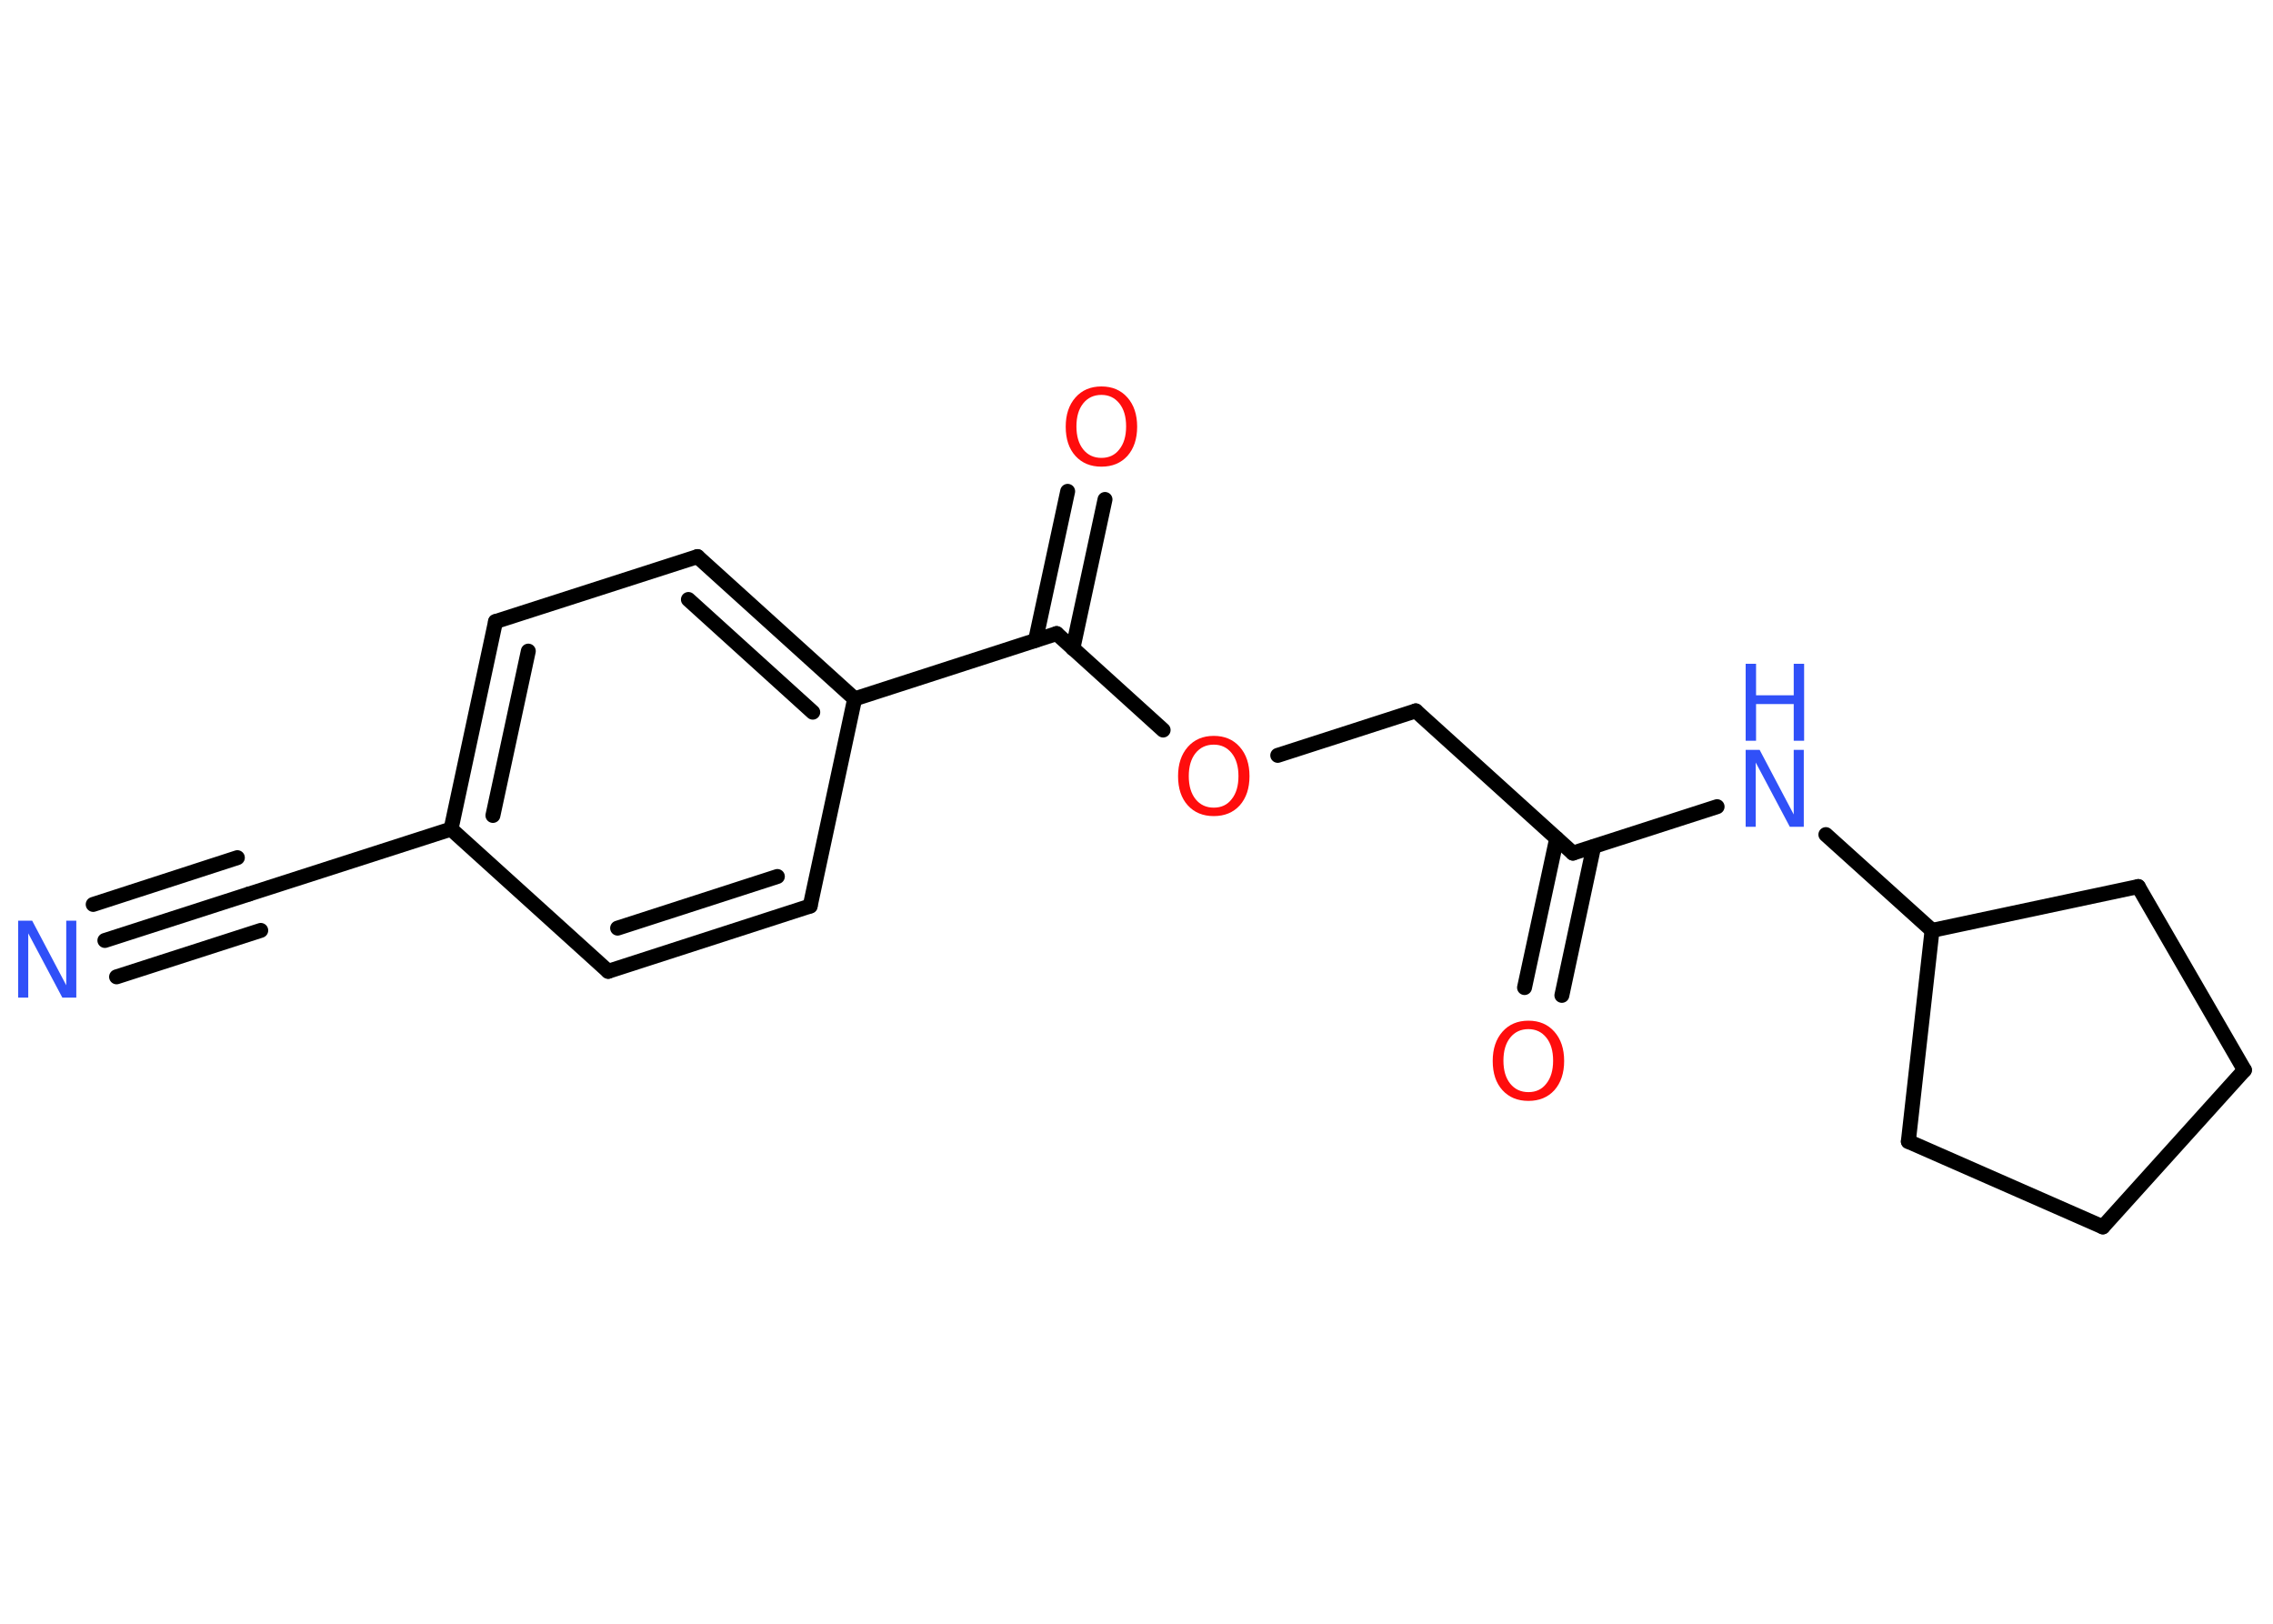 <?xml version='1.0' encoding='UTF-8'?>
<!DOCTYPE svg PUBLIC "-//W3C//DTD SVG 1.1//EN" "http://www.w3.org/Graphics/SVG/1.1/DTD/svg11.dtd">
<svg version='1.2' xmlns='http://www.w3.org/2000/svg' xmlns:xlink='http://www.w3.org/1999/xlink' width='70.0mm' height='50.0mm' viewBox='0 0 70.0 50.0'>
  <desc>Generated by the Chemistry Development Kit (http://github.com/cdk)</desc>
  <g stroke-linecap='round' stroke-linejoin='round' stroke='#000000' stroke-width='.46' fill='#FF0D0D'>
    <rect x='.0' y='.0' width='70.0' height='50.0' fill='#FFFFFF' stroke='none'/>
    <g id='mol1' class='mol'>
      <g id='mol1bnd1' class='bond'>
        <line x1='3.23' y1='28.96' x2='7.67' y2='27.53'/>
        <line x1='2.87' y1='27.85' x2='7.31' y2='26.41'/>
        <line x1='3.59' y1='30.08' x2='8.03' y2='28.65'/>
      </g>
      <line id='mol1bnd2' class='bond' x1='7.67' y1='27.53' x2='13.89' y2='25.53'/>
      <g id='mol1bnd3' class='bond'>
        <line x1='15.26' y1='19.14' x2='13.89' y2='25.53'/>
        <line x1='16.27' y1='20.05' x2='15.18' y2='25.11'/>
      </g>
      <line id='mol1bnd4' class='bond' x1='15.26' y1='19.14' x2='21.48' y2='17.14'/>
      <g id='mol1bnd5' class='bond'>
        <line x1='26.32' y1='21.52' x2='21.48' y2='17.14'/>
        <line x1='25.03' y1='21.93' x2='21.2' y2='18.46'/>
      </g>
      <line id='mol1bnd6' class='bond' x1='26.32' y1='21.52' x2='32.54' y2='19.51'/>
      <g id='mol1bnd7' class='bond'>
        <line x1='31.89' y1='19.72' x2='32.88' y2='15.13'/>
        <line x1='33.04' y1='19.97' x2='34.03' y2='15.38'/>
      </g>
      <line id='mol1bnd8' class='bond' x1='32.54' y1='19.51' x2='35.82' y2='22.48'/>
      <line id='mol1bnd9' class='bond' x1='39.35' y1='23.26' x2='43.6' y2='21.89'/>
      <line id='mol1bnd10' class='bond' x1='43.6' y1='21.89' x2='48.44' y2='26.27'/>
      <g id='mol1bnd11' class='bond'>
        <line x1='49.08' y1='26.07' x2='48.1' y2='30.65'/>
        <line x1='47.94' y1='25.82' x2='46.95' y2='30.41'/>
      </g>
      <line id='mol1bnd12' class='bond' x1='48.44' y1='26.27' x2='52.88' y2='24.84'/>
      <line id='mol1bnd13' class='bond' x1='56.23' y1='25.7' x2='59.5' y2='28.65'/>
      <line id='mol1bnd14' class='bond' x1='59.5' y1='28.65' x2='58.77' y2='35.15'/>
      <line id='mol1bnd15' class='bond' x1='58.77' y1='35.15' x2='64.76' y2='37.78'/>
      <line id='mol1bnd16' class='bond' x1='64.76' y1='37.78' x2='69.12' y2='32.95'/>
      <line id='mol1bnd17' class='bond' x1='69.12' y1='32.95' x2='65.85' y2='27.3'/>
      <line id='mol1bnd18' class='bond' x1='59.5' y1='28.65' x2='65.85' y2='27.3'/>
      <line id='mol1bnd19' class='bond' x1='26.32' y1='21.52' x2='24.95' y2='27.9'/>
      <g id='mol1bnd20' class='bond'>
        <line x1='18.73' y1='29.91' x2='24.95' y2='27.9'/>
        <line x1='19.02' y1='28.58' x2='23.94' y2='26.99'/>
      </g>
      <line id='mol1bnd21' class='bond' x1='13.89' y1='25.53' x2='18.73' y2='29.91'/>
      <path id='mol1atm1' class='atom' d='M.56 28.35h.43l1.05 1.99v-1.99h.31v2.37h-.43l-1.05 -1.98v1.98h-.31v-2.37z' stroke='none' fill='#3050F8'/>
      <path id='mol1atm8' class='atom' d='M33.92 12.16q-.35 .0 -.56 .26q-.21 .26 -.21 .71q.0 .45 .21 .71q.21 .26 .56 .26q.35 .0 .55 -.26q.21 -.26 .21 -.71q.0 -.45 -.21 -.71q-.21 -.26 -.55 -.26zM33.92 11.9q.5 .0 .8 .34q.3 .34 .3 .9q.0 .56 -.3 .9q-.3 .33 -.8 .33q-.5 .0 -.8 -.33q-.3 -.33 -.3 -.9q.0 -.56 .3 -.9q.3 -.34 .8 -.34z' stroke='none'/>
      <path id='mol1atm9' class='atom' d='M37.38 22.93q-.35 .0 -.56 .26q-.21 .26 -.21 .71q.0 .45 .21 .71q.21 .26 .56 .26q.35 .0 .55 -.26q.21 -.26 .21 -.71q.0 -.45 -.21 -.71q-.21 -.26 -.55 -.26zM37.38 22.66q.5 .0 .8 .34q.3 .34 .3 .9q.0 .56 -.3 .9q-.3 .33 -.8 .33q-.5 .0 -.8 -.33q-.3 -.33 -.3 -.9q.0 -.56 .3 -.9q.3 -.34 .8 -.34z' stroke='none'/>
      <path id='mol1atm12' class='atom' d='M47.07 31.69q-.35 .0 -.56 .26q-.21 .26 -.21 .71q.0 .45 .21 .71q.21 .26 .56 .26q.35 .0 .55 -.26q.21 -.26 .21 -.71q.0 -.45 -.21 -.71q-.21 -.26 -.55 -.26zM47.07 31.43q.5 .0 .8 .34q.3 .34 .3 .9q.0 .56 -.3 .9q-.3 .33 -.8 .33q-.5 .0 -.8 -.33q-.3 -.33 -.3 -.9q.0 -.56 .3 -.9q.3 -.34 .8 -.34z' stroke='none'/>
      <g id='mol1atm13' class='atom'>
        <path d='M53.76 23.09h.43l1.05 1.99v-1.99h.31v2.37h-.43l-1.05 -1.98v1.98h-.31v-2.37z' stroke='none' fill='#3050F8'/>
        <path d='M53.76 20.44h.32v.97h1.16v-.97h.32v2.37h-.32v-1.13h-1.16v1.13h-.32v-2.37z' stroke='none' fill='#3050F8'/>
      </g>
    </g>
  </g>
</svg>
